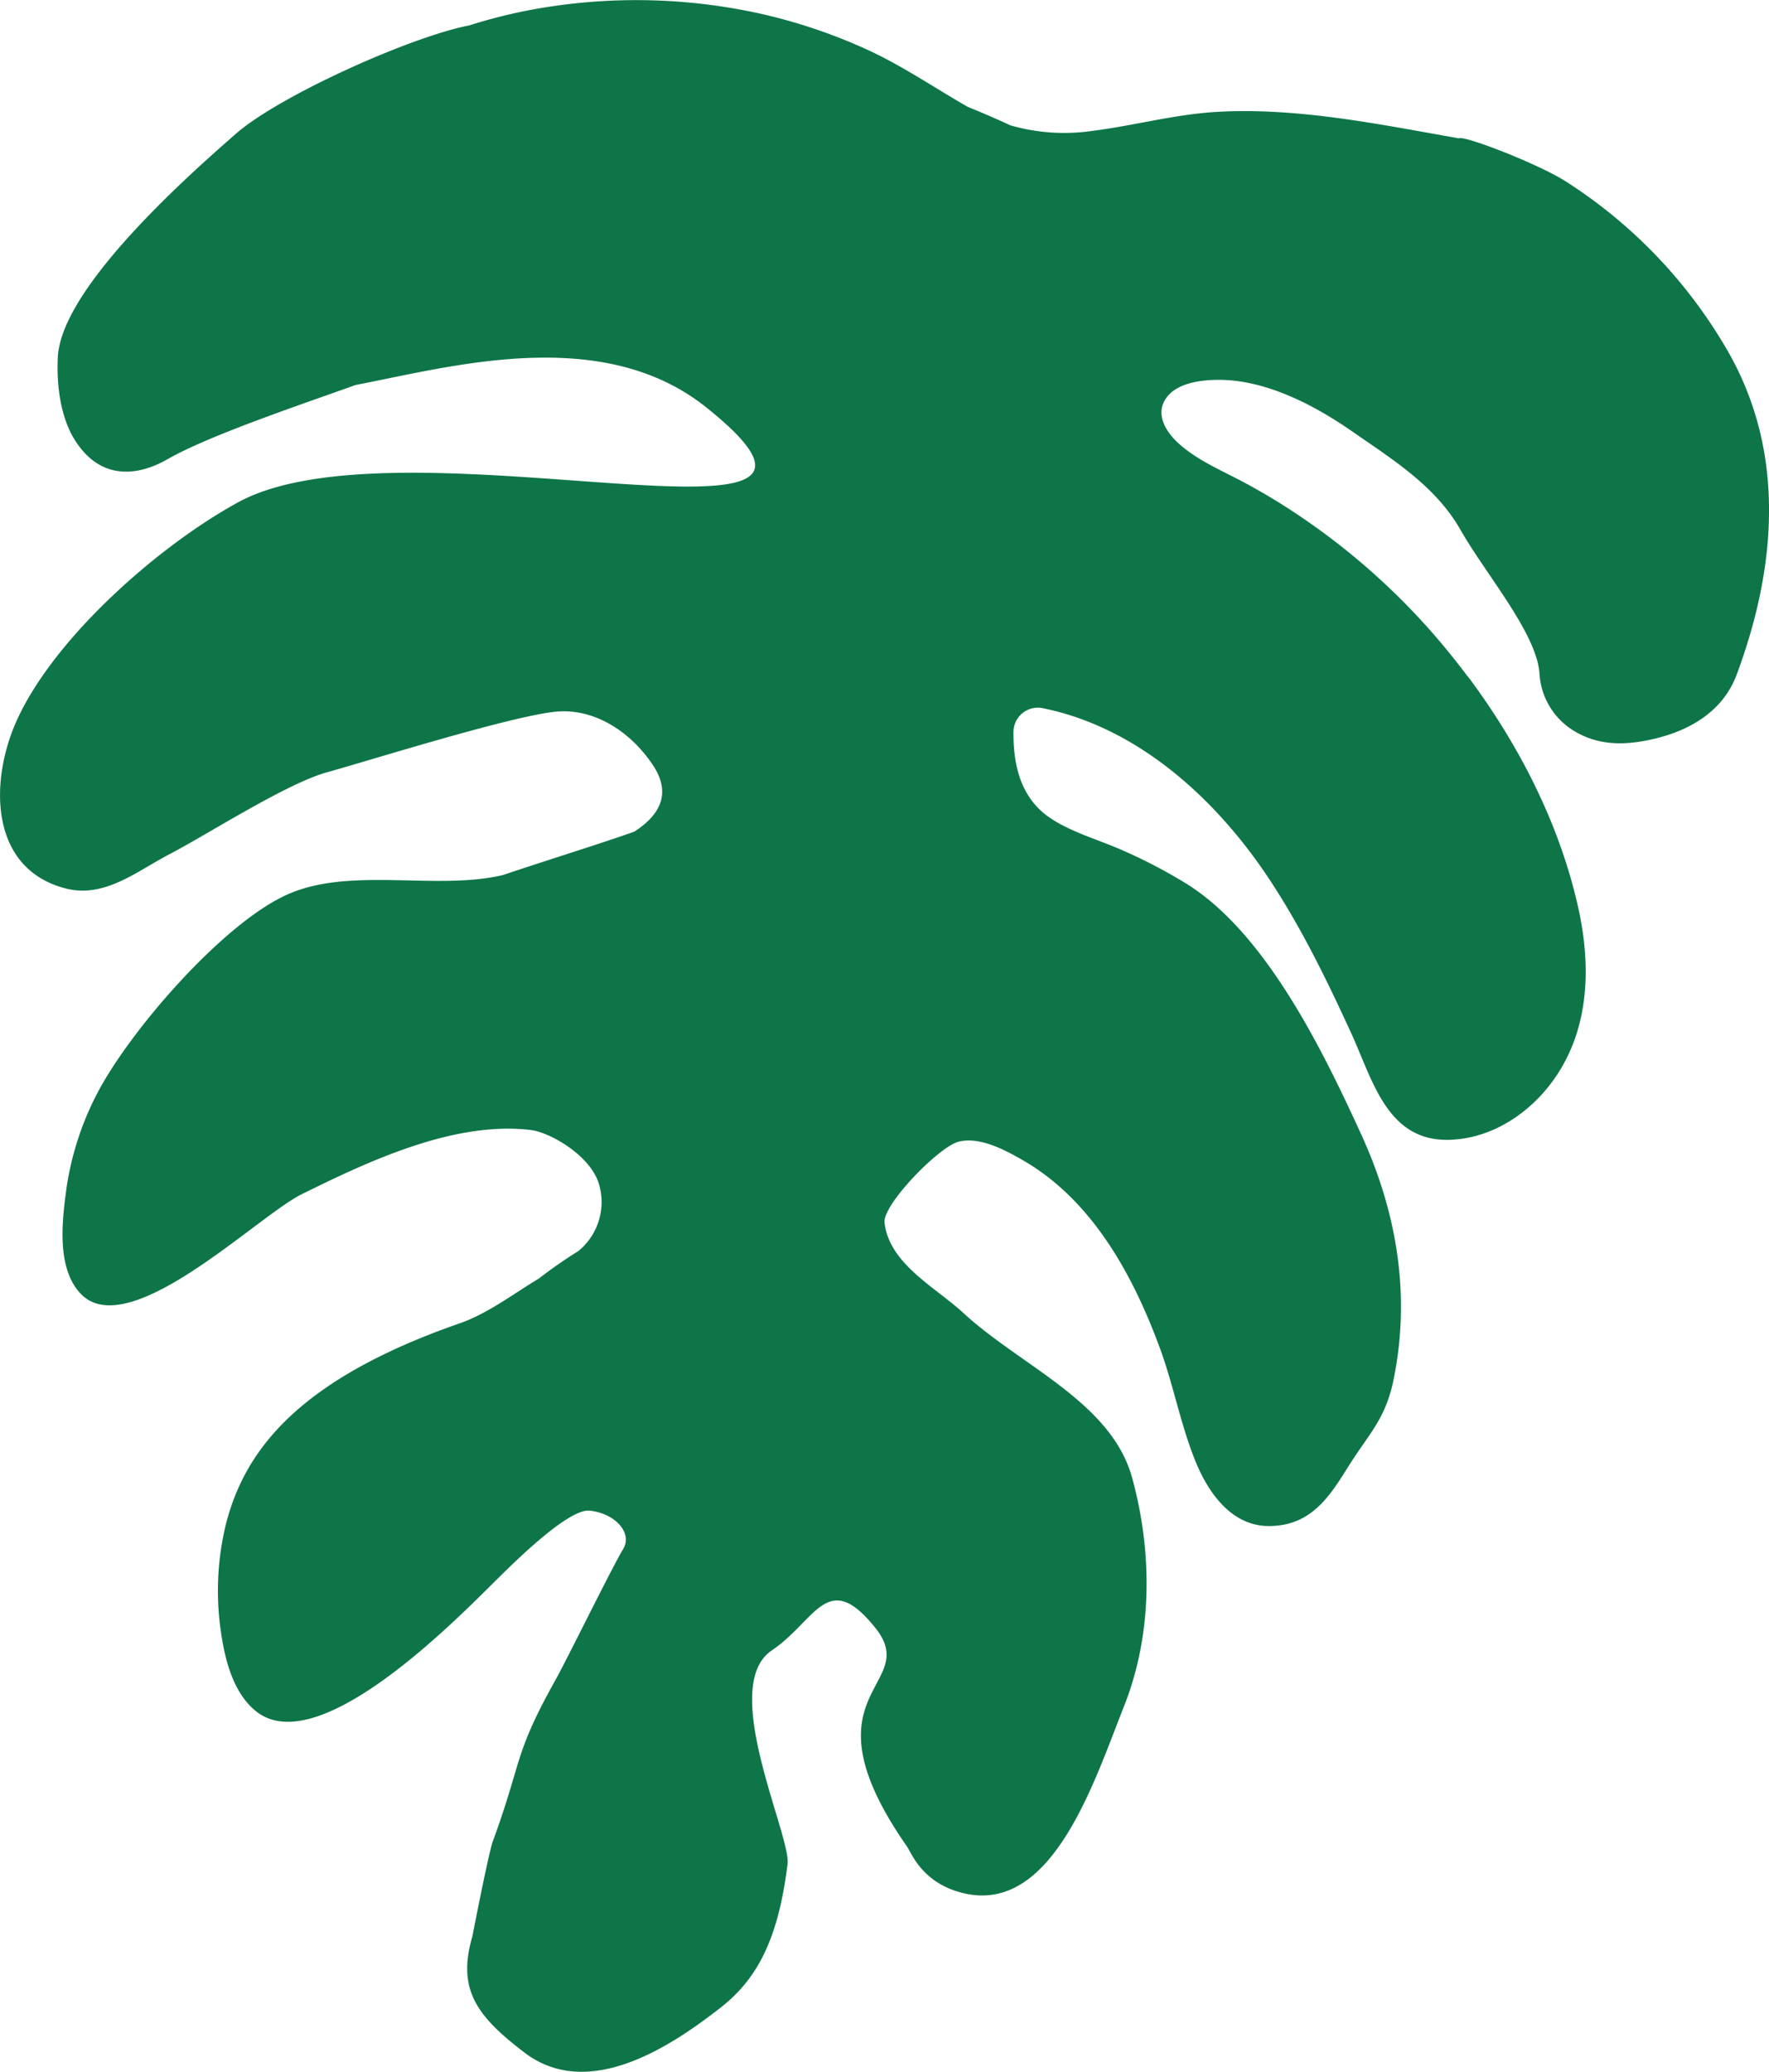 <svg xmlns="http://www.w3.org/2000/svg" viewBox="0 0 405.62 474.85"><defs><style>.cls-1{fill:#0e7548;}</style></defs><g id="Layer_2" data-name="Layer 2"><g id="Layer_2-2" data-name="Layer 2"><path class="cls-1" d="M396.17,80.47A113,113,0,0,0,359,41.57l0,0h0c-6.41-4.08-23.45-10.64-24.48-9.86-18.21-3.21-36.91-7.1-55.28-6.08-9.82.54-19.3,3.2-29,4.4a44.5,44.5,0,0,1-18.62-1.32h0s-3.59-1.72-9.74-4.23c-7.87-4.5-15.26-9.61-23.57-13.34a124.63,124.63,0,0,0-23.93-8,131.88,131.88,0,0,0-52-1,119.43,119.43,0,0,0-14.8,3.69c-13.06,2.48-43.62,16.06-53.69,25C42.2,41.05,13.89,66.33,13.25,82c-.24,5.71.4,12,3,17.26h0A20.18,20.18,0,0,0,18.71,103c5.37,6.57,12.82,6.2,19.72,2.24,9.79-5.62,32.57-13.18,43.09-17C103.26,84.09,138,74.17,162,93.42c47.43,37.93-69.51,1.08-107.35,21.68C36.81,124.82,12.82,145.68,4,164.79-2.38,178.55-2.7,199,15,203.62c9,2.35,16.44-4,23.91-7.86C47.44,191.32,65.72,179.55,75,177s43.63-13.37,53.16-13.94c8.32-.49,16.44,4.62,21.55,12.31,4.41,6.64,1.43,11.57-4.28,15.25-7.55,2.68-18.35,6-30.12,9.94-15.19,3.59-34.68-1.91-49.08,4.31-14.86,6.41-36.5,31.37-44,45.84a68.4,68.4,0,0,0-7.15,22.82c-.91,7-1.93,17,3.19,22.75,10.83,12.15,40.64-17.51,50.93-22.57C84.77,266,104.26,256.9,121.72,259c4.47.55,13.62,5.84,15.6,12.32a14.51,14.51,0,0,1-4.63,15.36l-.09.07a106.71,106.71,0,0,0-9,6.26c-6,3.62-11.79,8.07-18.21,10.3-37.33,13-49.69,29.44-53.82,47a64.64,64.64,0,0,0-.79,24.52c1,6.47,3,13.49,8,17.45C73.19,403.61,105,370.82,114,361.93c3.06-3,16.18-16.2,21.16-15.69,6,.61,9.9,5.17,7.74,8.77-2.79,4.67-12.83,25.19-15.48,29.94-9.78,17.51-7.54,18.33-14.45,37.16-1,2.85-4.65,21.68-4.65,21.68-3.57,12.21,1,18.32,11.94,26.66,14.56,11.08,33.33-1.16,45.14-10.44,8.62-6.79,13.12-16.22,15.18-32.74.83-6.63-15.88-40.74-3.61-49,10.17-6.87,12.74-18.87,23.74-5.16,10.86,13.54-17.67,14.33,7.22,50.06,1.15,1.65,3.59,8.69,13.42,10.84C241.49,438.4,251,408,257.76,391c6.54-16.55,6.5-35.26,1.83-52.29-4.76-17.37-25.51-25.6-38.77-37.84-6.37-5.87-16.94-11.21-18-20.64-.47-4.13,12.52-17.46,17-18.56,5-1.24,11,2.09,15.22,4.55,15.69,9.27,24.92,26.41,31,43,3.11,8.55,4.75,17.68,8.22,26.06,2.95,7.1,8.29,14.57,16.82,14.49,9.23-.08,13.48-6.25,17.84-13.26,5.14-8.24,8.81-11.17,10.7-20.69,3.8-19.13.69-37.81-7.38-55.54-9-19.69-22.12-46.67-40.47-57.9a119.86,119.86,0,0,0-14.89-7.71c-5.24-2.28-11-3.87-15.8-7-7-4.54-8.76-12.17-8.7-19.94a5.59,5.59,0,0,1,6.74-5.41c21.79,4.41,39.7,20.76,51.84,39.07,7.46,11.26,13.38,23.45,19,35.72,4.88,10.72,8.22,24.66,22.57,24.13,11.08-.41,20.78-7.91,26-17.39,6.16-11.16,6-24.34,3.2-36.47-4.3-18.78-13.47-36.73-25.14-52.32l0,0-.05,0c-3.23-4.31-6.63-8.45-10.2-12.36a157.91,157.91,0,0,0-26.17-22.95,146.93,146.93,0,0,0-14.95-9.2c-5.08-2.72-10.65-5-15-8.94-2.91-2.66-5.49-6.75-2.73-10.5,2.53-3.44,8.12-4.05,12-4.05,10.76,0,21.8,5.75,30.44,11.74,9.54,6.62,19.28,12.64,25,22.72s17.55,23.74,18.07,33a16.5,16.5,0,0,0,7.8,12.94c5.3,3.25,10.87,3.39,16.67,2.27,10.95-2.12,17.85-7.47,20.7-15C408.19,127.88,408.68,102.24,396.17,80.47Z"/></g></g></svg>